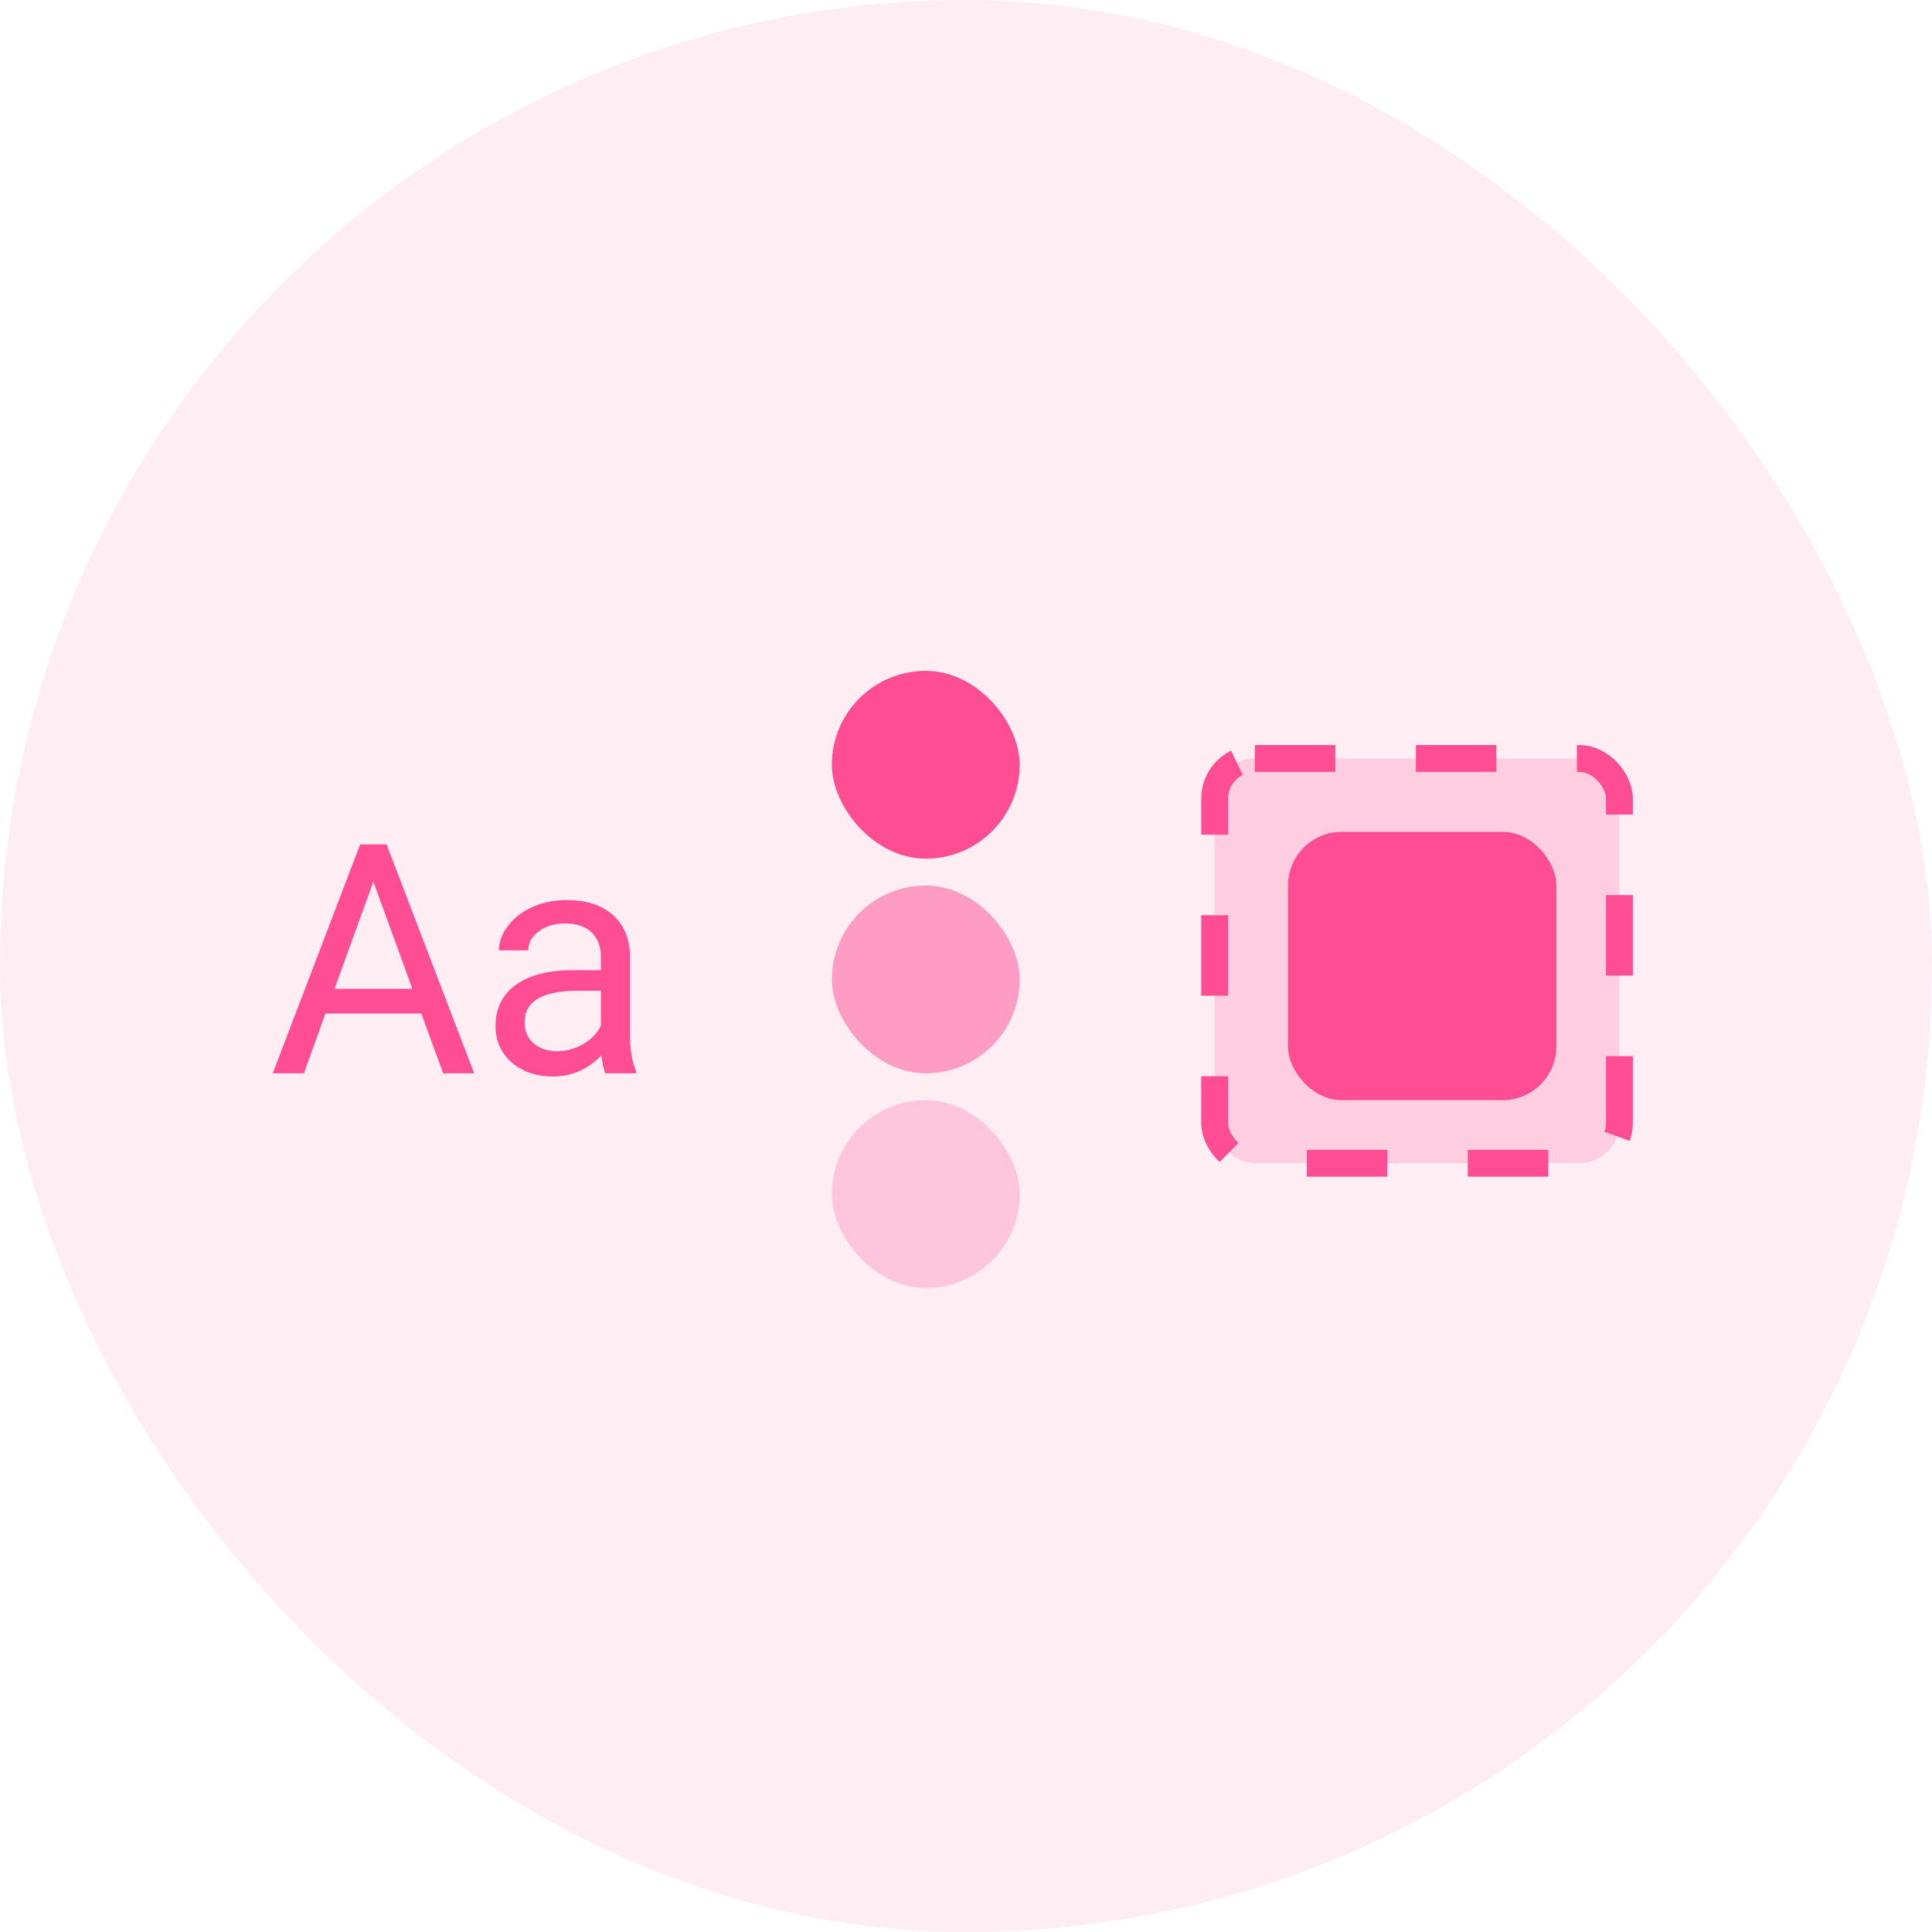<svg width="72" height="72" viewBox="0 0 72 72" fill="none" xmlns="http://www.w3.org/2000/svg">
<rect width="72" height="72" rx="36" fill="#FF4D94" fill-opacity="0.1"/>
<rect x="31" y="25" width="7" height="7" rx="3.5" fill="#FF4D94"/>
<rect opacity="0.5" x="31" y="33" width="7" height="7" rx="3.5" fill="#FF4D94"/>
<rect opacity="0.25" x="31" y="41" width="7" height="7" rx="3.5" fill="#FF4D94"/>
<rect x="45.266" y="28.266" width="15.085" height="15.085" rx="1.5" fill="#FF4D94" fill-opacity="0.2" stroke="#FF4D94" stroke-dasharray="3 3"/>
<rect x="48" y="31" width="10" height="10" rx="2" fill="#FF4D94"/>
<path d="M15.701 37.773H12.127L11.324 40H10.164L13.422 31.469H14.406L17.67 40H16.516L15.701 37.773ZM12.467 36.848H15.367L13.914 32.857L12.467 36.848ZM22.562 40C22.5 39.875 22.449 39.652 22.41 39.332C21.906 39.855 21.305 40.117 20.605 40.117C19.98 40.117 19.467 39.941 19.064 39.59C18.666 39.234 18.467 38.785 18.467 38.242C18.467 37.582 18.717 37.07 19.217 36.707C19.721 36.34 20.428 36.156 21.338 36.156H22.393V35.658C22.393 35.279 22.279 34.978 22.053 34.756C21.826 34.529 21.492 34.416 21.051 34.416C20.664 34.416 20.34 34.514 20.078 34.709C19.816 34.904 19.686 35.141 19.686 35.418H18.596C18.596 35.102 18.707 34.797 18.93 34.504C19.156 34.207 19.461 33.973 19.844 33.801C20.23 33.629 20.654 33.543 21.115 33.543C21.846 33.543 22.418 33.727 22.832 34.094C23.246 34.457 23.461 34.959 23.477 35.6V38.518C23.477 39.1 23.551 39.562 23.699 39.906V40H22.562ZM20.764 39.174C21.104 39.174 21.426 39.086 21.73 38.91C22.035 38.734 22.256 38.506 22.393 38.225V36.924H21.543C20.215 36.924 19.551 37.312 19.551 38.09C19.551 38.43 19.664 38.695 19.891 38.887C20.117 39.078 20.408 39.174 20.764 39.174Z" fill="#FF4D94"/>
</svg>

